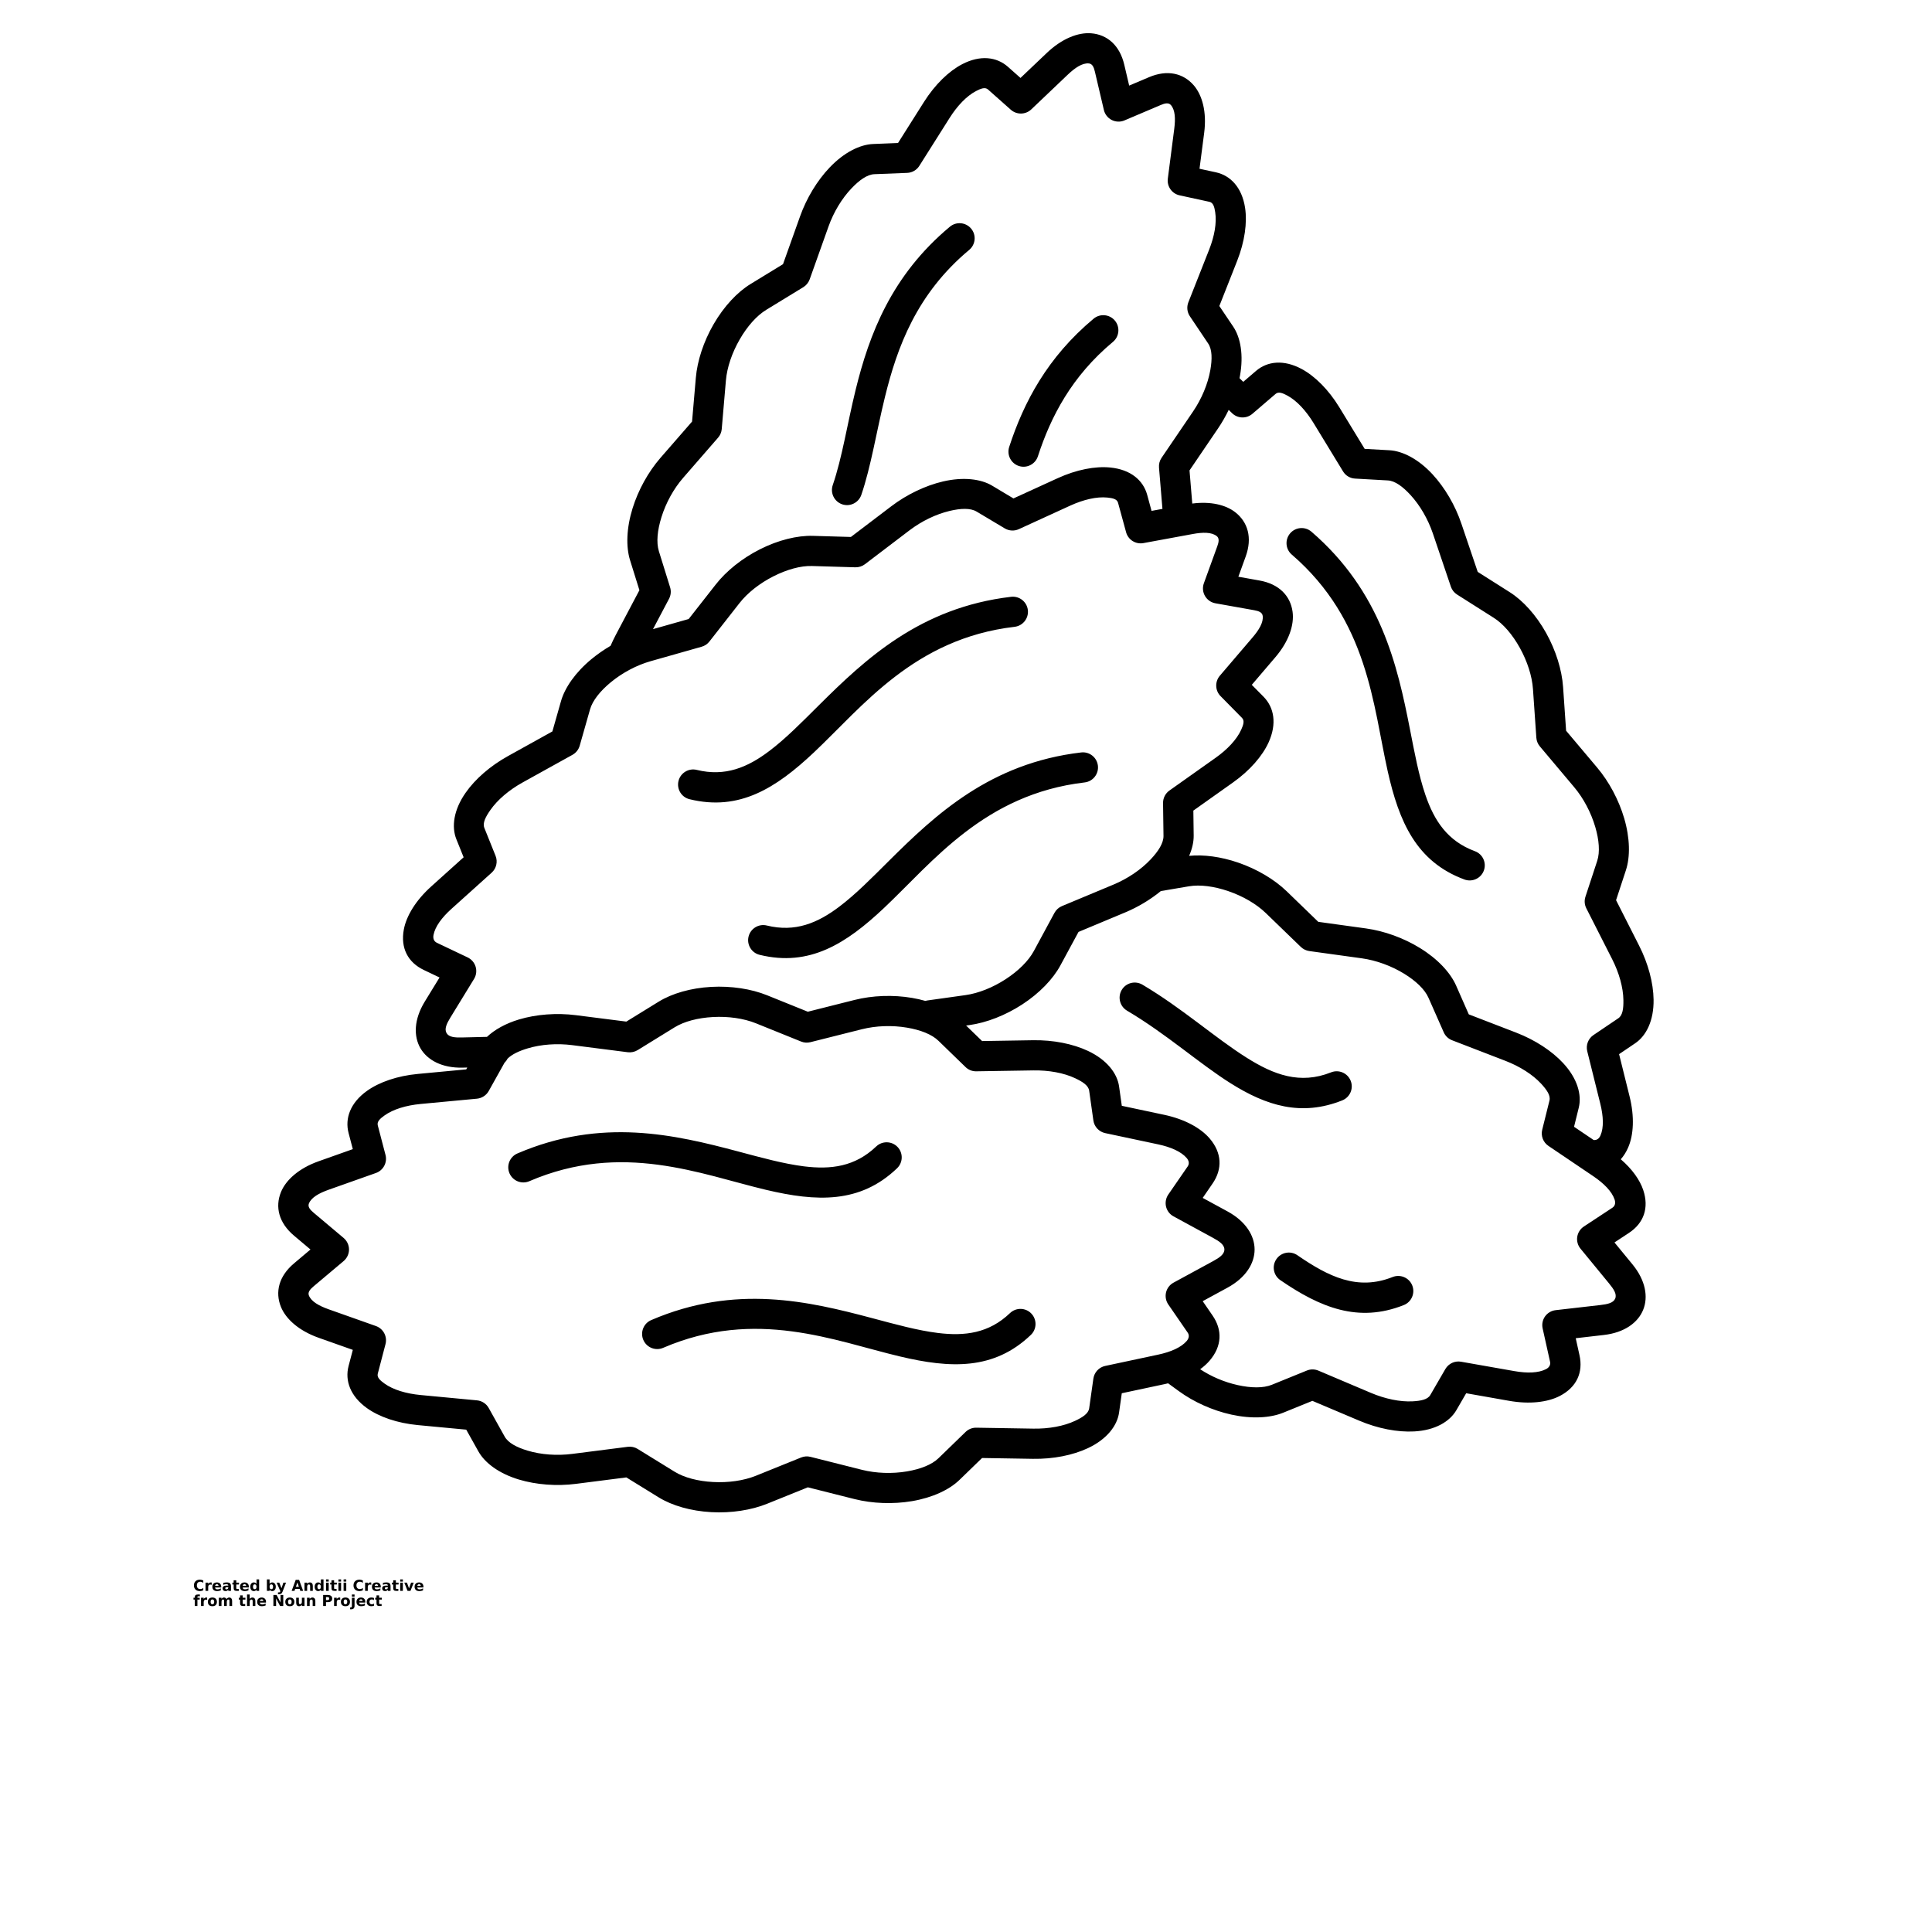 <?xml version="1.0" encoding="UTF-8"?>
<svg width="700pt" height="700pt" version="1.1" viewBox="0 0 700 700" xmlns="http://www.w3.org/2000/svg" xmlns:xlink="http://www.w3.org/1999/xlink">
 <defs>
  <symbol id="i" overflow="visible">
   <path d="m3.656-0.219c-0.188 0.094-0.387 0.168-0.594 0.219-0.199 0.051-0.406 0.078-0.625 0.078-0.668 0-1.199-0.18-1.594-0.547-0.387-0.375-0.578-0.879-0.578-1.516 0-0.645 0.191-1.148 0.578-1.516 0.395-0.375 0.926-0.562 1.594-0.562 0.219 0 0.426 0.027 0.625 0.078 0.207 0.055 0.406 0.125 0.594 0.219v0.828c-0.188-0.125-0.375-0.219-0.562-0.281-0.18-0.062-0.371-0.094-0.578-0.094-0.367 0-0.656 0.121-0.875 0.359-0.211 0.23-0.312 0.555-0.312 0.969 0 0.406 0.102 0.73 0.312 0.969 0.219 0.23 0.508 0.344 0.875 0.344 0.207 0 0.398-0.023 0.578-0.078 0.188-0.062 0.375-0.16 0.562-0.297z"/>
  </symbol>
  <symbol id="c" overflow="visible">
   <path d="m2.688-2.172c-0.086-0.039-0.168-0.07-0.25-0.094-0.086-0.02-0.168-0.031-0.25-0.031-0.25 0-0.445 0.086-0.578 0.25-0.125 0.156-0.188 0.383-0.188 0.672v1.375h-0.969v-2.984h0.969v0.484c0.113-0.195 0.25-0.336 0.406-0.422 0.164-0.094 0.359-0.141 0.578-0.141h0.109c0.039 0 0.094 0.008 0.156 0.016z"/>
  </symbol>
  <symbol id="a" overflow="visible">
   <path d="m3.438-1.5v0.266h-2.234c0.031 0.23 0.113 0.402 0.25 0.516 0.133 0.105 0.328 0.156 0.578 0.156 0.207 0 0.414-0.023 0.625-0.078 0.207-0.062 0.422-0.156 0.641-0.281v0.734c-0.219 0.094-0.445 0.164-0.672 0.203-0.23 0.039-0.453 0.062-0.672 0.062-0.543 0-0.965-0.133-1.266-0.406-0.305-0.281-0.453-0.672-0.453-1.172 0-0.477 0.145-0.859 0.438-1.141 0.301-0.281 0.707-0.422 1.219-0.422 0.469 0 0.844 0.141 1.125 0.422s0.422 0.664 0.422 1.141zm-0.969-0.328c0-0.176-0.059-0.316-0.172-0.422-0.105-0.113-0.242-0.172-0.406-0.172-0.188 0-0.34 0.055-0.453 0.156-0.117 0.105-0.188 0.25-0.219 0.438z"/>
  </symbol>
  <symbol id="g" overflow="visible">
   <path d="m1.797-1.344c-0.199 0-0.352 0.039-0.453 0.109-0.094 0.062-0.141 0.164-0.141 0.297 0 0.117 0.035 0.211 0.109 0.281 0.082 0.062 0.195 0.094 0.344 0.094 0.176 0 0.328-0.062 0.453-0.188s0.188-0.285 0.188-0.484v-0.109zm1.469-0.359v1.703h-0.969v-0.438c-0.125 0.18-0.273 0.309-0.438 0.391-0.156 0.082-0.352 0.125-0.578 0.125-0.312 0-0.57-0.086-0.766-0.266-0.188-0.188-0.281-0.422-0.281-0.703 0-0.352 0.117-0.613 0.359-0.781 0.238-0.164 0.617-0.25 1.141-0.25h0.562v-0.062c0-0.156-0.062-0.266-0.188-0.328-0.117-0.07-0.297-0.109-0.547-0.109-0.211 0-0.402 0.023-0.578 0.062-0.18 0.043-0.34 0.102-0.484 0.172v-0.719c0.195-0.051 0.398-0.086 0.609-0.109 0.207-0.031 0.414-0.047 0.625-0.047 0.539 0 0.93 0.109 1.172 0.328 0.238 0.211 0.359 0.555 0.359 1.031z"/>
  </symbol>
  <symbol id="b" overflow="visible">
   <path d="m1.5-3.844v0.859h0.984v0.672h-0.984v1.281c0 0.137 0.023 0.23 0.078 0.281 0.062 0.043 0.176 0.062 0.344 0.062h0.484v0.688h-0.812c-0.387 0-0.656-0.078-0.812-0.234s-0.234-0.422-0.234-0.797v-1.281h-0.469v-0.672h0.469v-0.859z"/>
  </symbol>
  <symbol id="f" overflow="visible">
   <path d="m2.5-2.547v-1.609h0.953v4.156h-0.953v-0.438c-0.137 0.18-0.281 0.309-0.438 0.391-0.156 0.082-0.34 0.125-0.547 0.125-0.375 0-0.684-0.145-0.922-0.438-0.23-0.289-0.344-0.672-0.344-1.141 0-0.457 0.113-0.832 0.344-1.125 0.238-0.289 0.547-0.438 0.922-0.438 0.195 0 0.375 0.043 0.531 0.125 0.164 0.086 0.316 0.215 0.453 0.391zm-0.641 1.938c0.207 0 0.363-0.07 0.469-0.219 0.113-0.156 0.172-0.379 0.172-0.672 0-0.281-0.059-0.492-0.172-0.641-0.105-0.156-0.262-0.234-0.469-0.234-0.199 0-0.355 0.078-0.469 0.234-0.105 0.148-0.156 0.359-0.156 0.641 0 0.293 0.051 0.516 0.156 0.672 0.113 0.148 0.27 0.219 0.469 0.219z"/>
  </symbol>
  <symbol id="l" overflow="visible">
   <path d="m2.047-0.609c0.207 0 0.363-0.07 0.469-0.219 0.113-0.156 0.172-0.379 0.172-0.672 0-0.281-0.059-0.492-0.172-0.641-0.105-0.156-0.262-0.234-0.469-0.234-0.199 0-0.355 0.078-0.469 0.234-0.105 0.148-0.156 0.359-0.156 0.641 0 0.293 0.051 0.516 0.156 0.672 0.113 0.148 0.27 0.219 0.469 0.219zm-0.625-1.938c0.125-0.176 0.266-0.305 0.422-0.391 0.164-0.082 0.352-0.125 0.562-0.125 0.363 0 0.664 0.148 0.906 0.438 0.238 0.293 0.359 0.668 0.359 1.125 0 0.469-0.121 0.852-0.359 1.141-0.242 0.293-0.543 0.438-0.906 0.438-0.211 0-0.398-0.043-0.562-0.125-0.156-0.082-0.297-0.211-0.422-0.391v0.438h-0.969v-4.156h0.969z"/>
  </symbol>
  <symbol id="k" overflow="visible">
   <path d="m0.062-2.984h0.953l0.812 2.016 0.688-2.016h0.953l-1.266 3.266c-0.125 0.332-0.273 0.566-0.438 0.703-0.168 0.133-0.391 0.203-0.672 0.203h-0.547v-0.641h0.297c0.164 0 0.285-0.027 0.359-0.078 0.07-0.055 0.129-0.141 0.172-0.266l0.031-0.094z"/>
  </symbol>
  <symbol id="j" overflow="visible">
   <path d="m2.922-0.719h-1.609l-0.25 0.719h-1.031l1.469-3.984h1.234l1.469 3.984h-1.031zm-1.359-0.75h1.094l-0.531-1.578z"/>
  </symbol>
  <symbol id="h" overflow="visible">
   <path d="m3.469-1.828v1.828h-0.969v-1.391c0-0.258-0.008-0.438-0.016-0.531-0.012-0.102-0.031-0.176-0.062-0.219-0.031-0.062-0.086-0.109-0.156-0.141-0.062-0.039-0.133-0.062-0.203-0.062-0.211 0-0.371 0.078-0.484 0.234-0.105 0.156-0.156 0.371-0.156 0.641v1.469h-0.969v-2.984h0.969v0.438c0.133-0.176 0.285-0.305 0.453-0.391 0.164-0.082 0.344-0.125 0.531-0.125 0.344 0 0.602 0.109 0.781 0.328 0.188 0.211 0.281 0.512 0.281 0.906z"/>
  </symbol>
  <symbol id="d" overflow="visible">
   <path d="m0.453-2.984h0.969v2.984h-0.969zm0-1.172h0.969v0.781h-0.969z"/>
  </symbol>
  <symbol id="u" overflow="visible">
   <path d="m0.078-2.984h0.953l0.75 2.062 0.75-2.062h0.953l-1.172 2.984h-1.062z"/>
  </symbol>
  <symbol id="t" overflow="visible">
   <path d="m2.422-4.156v0.625h-0.516c-0.137 0-0.234 0.027-0.297 0.078-0.055 0.055-0.078 0.137-0.078 0.25v0.219h0.828v0.672h-0.828v2.312h-0.953v-2.312h-0.469v-0.672h0.469v-0.219c0-0.32 0.086-0.562 0.266-0.719 0.188-0.156 0.473-0.234 0.859-0.234z"/>
  </symbol>
  <symbol id="e" overflow="visible">
   <path d="m1.875-2.375c-0.211 0-0.371 0.078-0.484 0.234-0.105 0.148-0.156 0.359-0.156 0.641 0 0.293 0.051 0.516 0.156 0.672 0.113 0.148 0.273 0.219 0.484 0.219 0.207 0 0.367-0.07 0.484-0.219 0.113-0.156 0.172-0.379 0.172-0.672 0-0.281-0.059-0.492-0.172-0.641-0.117-0.156-0.277-0.234-0.484-0.234zm0-0.688c0.52 0 0.922 0.141 1.203 0.422 0.289 0.273 0.438 0.652 0.438 1.141 0 0.5-0.148 0.891-0.438 1.172-0.281 0.273-0.684 0.406-1.203 0.406-0.512 0-0.914-0.133-1.203-0.406-0.293-0.281-0.438-0.672-0.438-1.172 0-0.488 0.145-0.867 0.438-1.141 0.289-0.281 0.691-0.422 1.203-0.422z"/>
  </symbol>
  <symbol id="s" overflow="visible">
   <path d="m3.234-2.5c0.113-0.176 0.254-0.312 0.422-0.406 0.164-0.102 0.352-0.156 0.562-0.156 0.332 0 0.586 0.109 0.766 0.328 0.188 0.211 0.281 0.512 0.281 0.906v1.828h-0.969v-1.562c0.008-0.02 0.016-0.039 0.016-0.062v-0.109c0-0.219-0.031-0.375-0.094-0.469s-0.164-0.141-0.297-0.141c-0.188 0-0.336 0.078-0.438 0.234-0.094 0.148-0.141 0.359-0.141 0.641v1.469h-0.969v-1.562c0-0.332-0.031-0.547-0.094-0.641-0.055-0.094-0.152-0.141-0.297-0.141-0.18 0-0.32 0.078-0.422 0.234-0.094 0.148-0.141 0.359-0.141 0.641v1.469h-0.969v-2.984h0.969v0.438c0.113-0.176 0.242-0.305 0.391-0.391 0.156-0.082 0.328-0.125 0.516-0.125 0.207 0 0.391 0.055 0.547 0.156 0.156 0.094 0.273 0.23 0.359 0.406z"/>
  </symbol>
  <symbol id="r" overflow="visible">
   <path d="m3.469-1.828v1.828h-0.969v-1.391c0-0.258-0.008-0.438-0.016-0.531-0.012-0.102-0.031-0.176-0.062-0.219-0.031-0.062-0.086-0.109-0.156-0.141-0.062-0.039-0.133-0.062-0.203-0.062-0.211 0-0.371 0.078-0.484 0.234-0.105 0.156-0.156 0.371-0.156 0.641v1.469h-0.969v-4.156h0.969v1.609c0.133-0.176 0.285-0.305 0.453-0.391 0.164-0.082 0.344-0.125 0.531-0.125 0.344 0 0.602 0.109 0.781 0.328 0.188 0.211 0.281 0.512 0.281 0.906z"/>
  </symbol>
  <symbol id="q" overflow="visible">
   <path d="m0.5-3.984h1.156l1.438 2.734v-2.734h0.984v3.984h-1.156l-1.438-2.734v2.734h-0.984z"/>
  </symbol>
  <symbol id="p" overflow="visible">
   <path d="m0.422-1.172v-1.812h0.969v0.297 0.609 0.484c0 0.242 0.004 0.418 0.016 0.531 0.008 0.105 0.031 0.18 0.062 0.219 0.039 0.062 0.094 0.117 0.156 0.156 0.062 0.031 0.133 0.047 0.219 0.047 0.195 0 0.352-0.078 0.469-0.234 0.113-0.156 0.172-0.367 0.172-0.641v-1.469h0.953v2.984h-0.953v-0.438c-0.148 0.18-0.305 0.309-0.469 0.391-0.156 0.082-0.336 0.125-0.531 0.125-0.344 0-0.609-0.102-0.797-0.312-0.18-0.219-0.266-0.531-0.266-0.938z"/>
  </symbol>
  <symbol id="o" overflow="visible">
   <path d="m0.5-3.984h1.703c0.508 0 0.898 0.117 1.172 0.344 0.27 0.219 0.406 0.539 0.406 0.953 0 0.418-0.137 0.742-0.406 0.969-0.273 0.219-0.664 0.328-1.172 0.328h-0.672v1.391h-1.031zm1.031 0.75v1.109h0.562c0.195 0 0.348-0.047 0.453-0.141 0.113-0.102 0.172-0.242 0.172-0.422 0-0.176-0.059-0.312-0.172-0.406-0.105-0.094-0.258-0.141-0.453-0.141z"/>
  </symbol>
  <symbol id="n" overflow="visible">
   <path d="m0.453-2.984h0.969v2.938c0 0.395-0.102 0.695-0.297 0.906-0.188 0.219-0.465 0.328-0.828 0.328h-0.484v-0.641h0.172c0.176 0 0.297-0.043 0.359-0.125 0.07-0.074 0.109-0.23 0.109-0.469zm0-1.172h0.969v0.781h-0.969z"/>
  </symbol>
  <symbol id="m" overflow="visible">
   <path d="m2.875-2.891v0.766c-0.125-0.082-0.258-0.145-0.391-0.188-0.137-0.039-0.273-0.062-0.406-0.062-0.273 0-0.48 0.078-0.625 0.234-0.148 0.156-0.219 0.371-0.219 0.641 0 0.281 0.07 0.5 0.219 0.656 0.145 0.156 0.352 0.234 0.625 0.234 0.145 0 0.285-0.02 0.422-0.062 0.133-0.039 0.258-0.109 0.375-0.203v0.781c-0.148 0.062-0.297 0.102-0.453 0.125-0.156 0.031-0.312 0.047-0.469 0.047-0.543 0-0.965-0.133-1.266-0.406-0.305-0.281-0.453-0.672-0.453-1.172 0-0.488 0.148-0.867 0.453-1.141 0.301-0.281 0.723-0.422 1.266-0.422 0.156 0 0.312 0.016 0.469 0.047 0.156 0.023 0.305 0.062 0.453 0.125z"/>
  </symbol>
 </defs>
 <g>
  <path d="m221.23 233.98c-2.441 1.434-4.781 3.055-6.926 4.824-5.785 4.781-9.645 10.316-11.047 15.246l-3.117 10.961-16.133 8.957c-6.41 3.555-11.879 8.336-15.312 13.277-4.34 6.203-5.152 12.316-3.348 16.812 0 0 2.637 6.551 2.637 6.551l-11.734 10.566c-5.602 5.031-9.023 10.695-9.934 15.598-1.246 6.684 1.434 11.91 7.273 14.688l5.668 2.703s-5.348 8.727-5.348 8.727c-3.949 6.441-4.094 12.535-1.598 16.867 2.492 4.332 7.84 7.262 15.387 7.074l1.598-0.043-0.371 0.668-17.531 1.652c-7.43 0.688-14.012 2.973-18.453 6.156-6.027 4.32-8.027 9.953-6.648 15.246l1.539 5.844-12.414 4.406c-7.117 2.527-11.82 6.75-13.617 11.145-2.188 5.383-0.809 11.145 4.75 15.816l5.938 5-5.938 5.008c-5.559 4.672-6.938 10.434-4.75 15.816 1.797 4.394 6.5 8.617 13.617 11.145l12.414 4.398-1.539 5.852c-1.379 5.293 0.621 10.926 6.648 15.246 4.441 3.184 11.023 5.457 18.453 6.156l17.531 1.652s4.398 7.863 4.398 7.863c2.328 4.18 7.457 8.039 14.688 10.215 6.266 1.883 13.684 2.453 20.703 1.555l18.223-2.328 11.738 7.238c4.812 2.965 11.613 4.945 19.031 5.348 7.238 0.395 14.5-0.719 20.254-3.051l14.734-5.949s16.93 4.266 16.93 4.266c6.508 1.629 13.969 1.902 20.836 0.742 7.394-1.258 13.508-4.121 17.184-7.699l8.18-7.93 18.441 0.297c7.328 0.121 14.449-1.301 19.906-3.863 6.848-3.215 10.609-8.102 11.289-12.895l0.984-7 15.453-3.293c0.449-0.086 0.898-0.195 1.336-0.305l3.871 2.82c5.414 3.961 12.227 7.012 19.02 8.512 7.34 1.617 14.078 1.246 18.824-0.691l10.555-4.285s16.984 7.184 16.984 7.184c6.75 2.867 13.891 4.223 19.898 3.894 7.566-0.402 12.871-3.531 15.301-7.723 0 0 3.543-6.113 3.543-6.113l15.555 2.746c7.414 1.312 13.988 0.516 18.406-1.781 6.027-3.141 8.5-8.469 7.086-14.777l-1.355-6.125 10.172-1.172c7.504-0.852 12.395-4.496 14.262-9.121 1.883-4.637 0.898-10.652-3.891-16.484 0 0-6.508-7.918-6.508-7.918l5.238-3.457c5.402-3.555 7.34-9.098 5.184-15.539-1.234-3.676-4.023-7.602-8.137-11.148 1.051-1.18 1.957-2.602 2.68-4.273 1.988-4.562 2.328-11.18 0.512-18.484l-3.805-15.324 5.852-3.961c4.016-2.711 6.758-8.223 6.648-15.793-0.086-6.027-1.922-13.047-5.25-19.578l-8.344-16.461 3.555-10.816c1.609-4.879 1.508-11.629-0.602-18.824-1.969-6.684-5.481-13.277-9.801-18.398l-11.254-13.352-1.094-15.852c-0.438-6.199-2.602-13.211-6.137-19.555-3.609-6.484-8.367-11.734-13.145-14.766l-11.648-7.383-5.887-17.391c-2.262-6.715-6.027-13.125-10.465-17.938-5.121-5.547-10.84-8.465-15.621-8.738l-8.988-0.504-9.168-15.039c-3.883-6.367-8.816-11.289-13.617-13.879-6.527-3.523-12.469-2.867-16.613 0.699l-4.594 3.938-1.355-1.336c0.066-0.316 0.121-0.633 0.184-0.938 1.324-7.438 0.211-13.762-2.461-17.73 0 0-5.031-7.473-5.031-7.473l6.465-16.383c2.734-6.945 3.688-13.848 2.856-19.238-1.137-7.328-5.25-11.672-10.598-12.832l-5.906-1.277 1.695-13.051c0.973-7.5-0.68-13.594-3.785-17.191-3.805-4.387-9.57-5.766-16.242-2.922l-7.152 3.031s-1.773-7.559-1.773-7.559c-1.66-7.066-6.18-10.906-11.965-11.387-4.727-0.395-10.621 1.895-16.102 7.109l-9.535 9.066-4.519-4.012c-4.09-3.633-10.027-4.387-16.602-0.973-4.844 2.516-9.855 7.359-13.848 13.672l-9.406 14.883-9 0.363c-4.781 0.184-10.535 3.019-15.75 8.488-4.519 4.734-8.379 11.09-10.754 17.762l-6.168 17.293-11.77 7.195c-4.82 2.953-9.656 8.125-13.375 14.559-3.633 6.277-5.918 13.254-6.441 19.445l-1.367 15.828-11.465 13.168c-4.394 5.062-8.016 11.594-10.082 18.242-2.231 7.164-2.441 13.914-0.918 18.812l3.391 10.875-8.621 16.316c-0.656 1.258-1.27 2.539-1.824 3.816zm-38.438 151.08-5.719 10.238c-0.875 1.562-2.473 2.602-4.266 2.777l-20.398 1.914c-5.238 0.492-9.965 1.914-13.094 4.168-1.574 1.125-2.797 2.195-2.438 3.586l2.801 10.707c0.723 2.746-0.789 5.59-3.457 6.543l-17.141 6.07c-3.531 1.258-6.266 2.797-7.152 4.977-0.492 1.203 0.418 2.262 1.664 3.312l10.914 9.188c1.227 1.039 1.949 2.57 1.949 4.18 0 1.617-0.723 3.148-1.949 4.188l-10.914 9.188c-1.246 1.051-2.156 2.109-1.664 3.312 0.887 2.18 3.621 3.719 7.152 4.977l17.141 6.07c2.668 0.953 4.18 3.797 3.457 6.543l-2.801 10.707c-0.359 1.379 0.863 2.461 2.438 3.586 3.129 2.254 7.856 3.664 13.094 4.156l20.398 1.926c1.793 0.164 3.391 1.203 4.266 2.777l5.797 10.383c1.27 2.262 4.363 3.883 8.289 5.062 4.891 1.477 10.688 1.883 16.168 1.18l20.137-2.57c1.234-0.164 2.492 0.109 3.562 0.766l13.391 8.258c3.5 2.156 8.484 3.438 13.891 3.731 5.555 0.309 11.133-0.48 15.562-2.262l16.383-6.617c1.074-0.438 2.254-0.516 3.383-0.242 0 0 18.656 4.703 18.656 4.703 5.109 1.281 10.961 1.488 16.344 0.57 4.844-0.82 8.977-2.418 11.383-4.758l9.812-9.516c1.039-1.02 2.438-1.578 3.894-1.555 0 0 20.715 0.34 20.715 0.34 5.547 0.086 10.961-0.887 15.082-2.824 2.723-1.277 4.836-2.625 5.109-4.539l1.52-10.773c0.328-2.273 2.035-4.102 4.277-4.582 0 0 19.184-4.09 19.184-4.09 4.57-0.973 8.344-2.602 10.359-4.953 0.82-0.977 1.027-2.059 0.336-3.055l-7.008-10.172c-0.875-1.266-1.172-2.863-0.82-4.375 0.359-1.496 1.344-2.789 2.711-3.531l14.34-7.797c2.297-1.25 4.09-2.473 4.09-4.211 0-1.73-1.793-2.953-4.09-4.203l-14.34-7.809c-1.367-0.73-2.352-2.023-2.711-3.531-0.352-1.5-0.055-3.098 0.82-4.375l7.008-10.16c0.691-0.996 0.484-2.078-0.336-3.055-2.016-2.352-5.789-3.992-10.359-4.965l-19.184-4.078c-2.242-0.48-3.949-2.309-4.277-4.582l-1.52-10.773c-0.273-1.914-2.387-3.262-5.109-4.539-4.121-1.938-9.535-2.91-15.082-2.824l-20.715 0.328c-1.457 0.035-2.856-0.523-3.894-1.543l-9.812-9.516c-2.406-2.352-6.539-3.938-11.383-4.758-5.383-0.918-11.234-0.711-16.344 0.57l-18.656 4.691c-1.129 0.285-2.309 0.207-3.383-0.23l-16.383-6.617c-4.43-1.781-10.008-2.57-15.562-2.262-5.406 0.293-10.391 1.574-13.891 3.731l-13.391 8.258c-1.07 0.645-2.328 0.918-3.562 0.766l-20.137-2.57c-5.481-0.703-11.277-0.297-16.168 1.18-3.094 0.93-5.664 2.133-7.25 3.707-0.285 0.559-0.668 1.074-1.117 1.5zm252.05 111.04c4.012 2.66 8.836 4.703 13.637 5.754 4.812 1.062 9.23 1.137 12.348-0.129l12.668-5.152c1.344-0.547 2.856-0.535 4.188 0.031 0 0 19.074 8.082 19.074 8.082 5.109 2.156 10.492 3.281 15.039 3.043 3.008-0.164 5.469-0.625 6.434-2.297l5.457-9.418c1.16-1.98 3.422-3.039 5.688-2.637l19.316 3.402c4.606 0.809 8.715 0.711 11.461-0.711 1.129-0.59 1.719-1.52 1.457-2.703l-2.68-12.051c-0.34-1.512-0.023-3.098 0.875-4.363 0.906-1.258 2.297-2.078 3.836-2.254 0 0 16.223-1.859 16.223-1.859 2.59-0.297 4.715-0.766 5.359-2.363 0.656-1.609-0.547-3.414-2.211-5.438l-10.355-12.609c-0.996-1.203-1.422-2.758-1.195-4.289 0.242-1.539 1.105-2.898 2.406-3.75l10.316-6.793c1.004-0.668 1.223-1.75 0.82-2.965-0.973-2.93-3.863-5.859-7.734-8.477l-16.254-10.98c-1.902-1.289-2.797-3.629-2.242-5.852l2.625-10.566c0.461-1.867-0.984-3.902-3.027-6.125-3.098-3.336-7.746-6.266-12.918-8.266l-19.336-7.461c-1.359-0.523-2.453-1.562-3.031-2.898l-5.523-12.5c-1.355-3.074-4.582-6.106-8.773-8.688-4.648-2.863-10.148-4.867-15.355-5.598l-19.062-2.637c-1.148-0.164-2.211-0.688-3.051-1.488l-12.699-12.281c-3.434-3.316-8.312-6.137-13.586-7.941-5.106-1.75-10.215-2.438-14.273-1.75l-10.172 1.727c-3.793 3.098-8.234 5.777-12.883 7.723l-16.941 7.078-6.562 12.129c-2.691 4.977-7.594 10.086-13.816 14.133-6.082 3.969-12.926 6.617-19.074 7.481l-1.281 0.176 5.797 5.621 18.441-0.297c7.328-0.121 14.449 1.301 19.906 3.863 6.848 3.215 10.609 8.102 11.289 12.895l0.984 7 15.453 3.281c7.352 1.574 13.16 4.777 16.387 8.562 4.418 5.164 4.703 11.035 1.027 16.352l-3.555 5.176 9 4.898c6.629 3.609 9.801 8.805 9.801 13.805 0 5.008-3.172 10.203-9.801 13.812l-9 4.898s3.555 5.176 3.555 5.176c3.676 5.316 3.391 11.188-1.027 16.352-0.941 1.105-2.102 2.152-3.445 3.137zm-68.898-20.344c-7.656 7.328-16.406 8.414-26.16 7.199-7.406-0.918-15.348-3.129-23.832-5.383-22.906-6.082-49.516-12.391-80.008 0.723-2.769 1.191-4.047 4.406-2.856 7.188 1.191 2.766 4.406 4.055 7.184 2.863 33.613-14.457 62.082-2.504 85.719 3.106 18.352 4.367 34.102 5.043 47.512-7.797 2.176-2.078 2.254-5.547 0.164-7.734-2.078-2.176-5.543-2.25-7.723-0.164zm138.63-13.07c-12.742 5.078-23.23-0.141-34.508-7.894-2.481-1.719-5.894-1.082-7.602 1.41-1.715 2.484-1.082 5.883 1.402 7.602 14.547 9.996 28.328 15.586 44.754 9.047 2.812-1.117 4.18-4.312 3.062-7.109-1.113-2.801-4.297-4.168-7.109-3.055zm-187.12-47.293c-7.656 7.316-16.395 8.41-26.152 7.199-7.402-0.93-15.355-3.129-23.844-5.394-22.902-6.082-49.512-12.379-79.996 0.723-2.777 1.191-4.059 4.418-2.867 7.188 1.195 2.777 4.41 4.055 7.188 2.863 33.609-14.457 62.094-2.492 85.719 3.117 18.352 4.356 34.102 5.043 47.512-7.797 2.188-2.09 2.262-5.559 0.176-7.734-2.09-2.176-5.559-2.254-7.734-0.164zm259.94-2.352c1.148 0.145 2-0.512 2.492-1.652 1.238-2.832 1.062-6.945-0.066-11.484l-4.734-19.031c-0.547-2.231 0.352-4.57 2.254-5.852l9.012-6.09c1.598-1.082 1.883-3.566 1.836-6.586-0.062-4.551-1.551-9.844-4.055-14.785l-9.387-18.477c-0.656-1.301-0.766-2.797-0.316-4.176l4.266-12.996c1.051-3.191 0.68-7.602-0.711-12.324-1.543-5.231-4.277-10.414-7.668-14.426l-12.391-14.723c-0.754-0.887-1.203-1.992-1.281-3.152l-1.223-17.617c-0.328-4.758-2.07-10.117-4.781-14.984-2.625-4.727-5.961-8.652-9.438-10.852l-13.281-8.422c-1.059-0.668-1.859-1.684-2.25-2.867l-6.508-19.227c-1.773-5.238-4.684-10.258-8.148-14.012-2.781-3.019-5.59-5.098-8.184-5.238l-11.867-0.668c-1.805-0.098-3.434-1.07-4.363-2.613l-10.664-17.5c-2.746-4.496-6.082-8.117-9.473-9.941-1.707-0.93-3.215-1.555-4.297-0.625l-8.402 7.207c-2.152 1.852-5.367 1.742-7.391-0.25l-1.195-1.172c-1.125 2.332-2.426 4.606-3.883 6.75l-10.312 15.18 0.996 12.012c6.629-0.863 12.117 0.457 15.562 3.137 4.582 3.566 6.269 9.254 3.785 16.07l-2.648 7.305 7.648 1.367c7.141 1.27 11.219 5.578 11.996 11.332 0.645 4.703-1.312 10.707-6.234 16.461l-8.543 10.008s4.246 4.297 4.246 4.297c3.84 3.894 4.91 9.777 1.859 16.527-2.254 4.977-6.824 10.238-12.906 14.547l-14.371 10.195 0.117 9c0.035 2.273-0.512 4.789-1.648 7.394 5.227-0.516 11.484 0.293 17.727 2.438 6.871 2.352 13.18 6.106 17.645 10.426l11.418 11.047s17.305 2.394 17.305 2.394c6.637 0.918 13.66 3.465 19.586 7.121 6.391 3.938 10.973 8.879 13.051 13.582l4.594 10.426 17.215 6.637c6.836 2.648 12.906 6.629 16.996 11.047 5.152 5.559 6.793 11.484 5.621 16.188l-1.695 6.859zm-95.113-24.512c-11.254 4.484-20.77 0.898-30.625-5.324-11.473-7.219-23.285-17.883-37.746-26.449-2.602-1.531-5.961-0.676-7.492 1.926-1.543 2.594-0.676 5.949 1.914 7.492 14.363 8.5 26.098 19.109 37.496 26.285 12.992 8.191 25.656 12.148 40.488 6.234 2.812-1.117 4.18-4.301 3.062-7.102-1.113-2.809-4.297-4.176-7.098-3.062zm-147.03-25.887c0.227-0.066 0.457-0.121 0.711-0.152l13.824-1.938c4.723-0.656 9.953-2.758 14.621-5.797 4.531-2.953 8.215-6.562 10.172-10.184l7.473-13.824c0.602-1.105 1.551-1.969 2.699-2.449l18.738-7.82c5.098-2.133 9.91-5.383 13.41-9.102 2.82-2.984 4.691-5.926 4.656-8.531l-0.164-11.879c-0.02-1.805 0.844-3.5 2.309-4.539l16.715-11.844c4.309-3.051 7.676-6.641 9.273-10.148 0.797-1.762 1.324-3.316 0.316-4.32l-7.766-7.887c-2-2.012-2.109-5.231-0.273-7.394l11.812-13.824c2.441-2.844 4.035-5.547 3.719-7.875-0.176-1.293-1.488-1.762-3.094-2.047l-14.043-2.504c-1.586-0.285-2.965-1.258-3.773-2.656-0.812-1.402-0.953-3.074-0.406-4.594l4.867-13.41c0.559-1.531 0.809-2.898-0.219-3.699-1.859-1.441-5-1.422-8.672-0.742l-17.883 3.293c-2.801 0.512-5.523-1.191-6.269-3.938l-2.918-10.676c-0.375-1.379-1.98-1.695-3.906-1.891-3.84-0.383-8.629 0.742-13.422 2.93l-18.637 8.531c-1.629 0.742-3.531 0.633-5.074-0.285l-10.203-6.09c-2.234-1.336-5.723-1.195-9.715-0.254-4.977 1.172-10.203 3.699-14.602 7.043l-16.152 12.285c-0.996 0.754-2.223 1.148-3.481 1.113 0 0-15.715-0.469-15.715-0.469-4.113-0.121-9.078 1.27-13.902 3.707-4.965 2.504-9.406 5.973-12.348 9.734l-10.895 13.914c-0.711 0.918-1.695 1.574-2.812 1.891 0 0-18.516 5.25-18.516 5.25-5.055 1.434-10.227 4.18-14.438 7.656-3.797 3.141-6.574 6.586-7.492 9.812l-3.742 13.145c-0.395 1.402-1.332 2.582-2.602 3.293l-18.125 10.051c-4.844 2.691-9.043 6.234-11.648 9.977-1.727 2.473-2.887 4.68-2.164 6.477l4.059 10.105c0.852 2.121 0.293 4.559-1.414 6.102l-14.578 13.113c-3.477 3.129-5.93 6.434-6.496 9.473-0.23 1.246 0.129 2.285 1.223 2.812l11.156 5.305c1.391 0.668 2.453 1.902 2.891 3.391 0.438 1.488 0.227 3.082-0.582 4.406l-8.531 13.926c-1.367 2.231-2.297 4.176-1.434 5.688 0.867 1.496 3.019 1.66 5.633 1.594l9.016-0.219c2.754-2.59 6.68-4.82 11.57-6.297 6.266-1.883 13.684-2.453 20.703-1.555l18.223 2.32s11.738-7.231 11.738-7.231c4.812-2.965 11.613-4.945 19.031-5.348 7.238-0.395 14.5 0.719 20.254 3.051 0 0 14.734 5.949 14.734 5.949s16.93-4.266 16.93-4.266c6.508-1.641 13.969-1.914 20.836-0.742 1.664 0.281 3.269 0.645 4.793 1.082zm-60.027-16.691c18.035 4.43 31.336-4.023 45.062-16.965 17.664-16.656 36.367-41.246 72.715-45.5 2.996-0.348 5.141-3.074 4.789-6.07-0.352-2.996-3.074-5.152-6.07-4.789-32.953 3.859-52.859 22.605-69.672 39.309-6.234 6.203-12.008 12.074-17.961 16.57-7.852 5.93-15.969 9.352-26.258 6.824-2.934-0.723-5.898 1.082-6.617 4.016-0.711 2.93 1.082 5.894 4.012 6.606zm259.16-37.547c-9.93-3.676-14.742-11.059-17.926-20.367-2.418-7.055-3.906-15.16-5.602-23.789-4.559-23.254-10.555-49.93-35.688-71.598-2.285-1.969-5.742-1.715-7.711 0.57s-1.719 5.742 0.57 7.711c27.727 23.898 29.441 54.73 34.746 78.422 4.125 18.418 10.402 32.867 27.824 39.309 2.836 1.039 5.984-0.406 7.023-3.238 1.051-2.832-0.406-5.981-3.238-7.019zm-284.55-18.836c18.039 4.43 31.336-4.023 45.074-16.965 17.664-16.656 36.367-41.246 72.703-45.5 2.996-0.348 5.152-3.074 4.801-6.07s-3.074-5.152-6.07-4.801c-32.965 3.871-52.859 22.617-69.672 39.32-6.234 6.203-12.008 12.074-17.969 16.57-7.844 5.93-15.969 9.352-26.25 6.824-2.934-0.723-5.898 1.082-6.617 4.004-0.723 2.93 1.07 5.906 4 6.617zm171.34-105.19-1.246-14.961c-0.109-1.246 0.219-2.492 0.918-3.523l11.41-16.789c3.106-4.57 5.359-9.93 6.254-14.949 0.723-4.047 0.691-7.535-0.766-9.691l-6.625-9.867c-1.008-1.484-1.215-3.379-0.559-5.062l7.523-19.055c1.938-4.898 2.801-9.742 2.211-13.562-0.285-1.914-0.699-3.5-2.09-3.793l-10.816-2.352c-2.777-0.602-4.629-3.227-4.266-6.051l2.328-18.023c0.48-3.707 0.34-6.848-1.203-8.629-0.852-0.984-2.199-0.656-3.695-0.023l-13.137 5.578c-1.488 0.637-3.172 0.57-4.617-0.152-1.43-0.734-2.481-2.055-2.844-3.633l-3.258-13.891c-0.371-1.586-0.906-2.863-2.211-2.973-2.34-0.199-4.953 1.543-7.664 4.121l-13.172 12.535c-2.066 1.957-5.269 2.012-7.402 0.133l-8.281-7.352c-1.059-0.941-2.582-0.34-4.297 0.559-3.426 1.773-6.824 5.336-9.637 9.801l-10.938 17.312c-0.961 1.531-2.613 2.484-4.406 2.551l-11.879 0.469c-2.606 0.109-5.438 2.144-8.27 5.109-3.531 3.695-6.519 8.672-8.367 13.879l-6.812 19.117c-0.43 1.184-1.238 2.176-2.297 2.832 0 0-13.422 8.203-13.422 8.203-3.512 2.144-6.914 6.016-9.613 10.699-2.789 4.824-4.617 10.16-5.019 14.906l-1.512 17.609c-0.098 1.148-0.559 2.242-1.324 3.117 0 0-12.633 14.527-12.633 14.527-3.453 3.957-6.277 9.086-7.894 14.305-1.465 4.691-1.914 9.102-0.918 12.316l4.055 13.047c0.438 1.391 0.297 2.887-0.383 4.18l-5.805 10.992 12.926-3.664 9.801-12.504c3.828-4.898 9.547-9.492 16.023-12.762 6.629-3.348 13.508-5.031 19.164-4.867l13.781 0.402 14.621-11.109c5.633-4.289 12.348-7.492 18.715-8.992 7.352-1.719 13.727-0.941 17.828 1.508l7.734 4.629 16.023-7.328c6.781-3.106 13.625-4.418 19.062-3.871 7.371 0.73 11.922 4.613 13.367 9.887l1.586 5.828zm-109.1-5.074c3.5-10.27 5.406-22.562 8.555-35.449 4.43-18.055 11.461-37.406 30.539-53.32 2.316-1.934 2.633-5.391 0.699-7.699-1.938-2.316-5.383-2.637-7.699-0.699-21.211 17.688-29.238 39.047-34.16 59.117-3.074 12.547-4.867 24.523-8.289 34.52-0.973 2.856 0.559 5.961 3.41 6.945 2.856 0.973 5.961-0.559 6.945-3.414zm63.977-13.977c4.691-14.406 12.238-28.984 27.199-41.465 2.32-1.926 2.625-5.383 0.699-7.699-1.934-2.32-5.391-2.625-7.711-0.699-16.777 14-25.32 30.316-30.59 46.473-0.93 2.875 0.633 5.961 3.512 6.902 2.863 0.93 5.949-0.637 6.891-3.512z" fill-rule="evenodd"/>
  <use x="70" y="576.406" xlink:href="#i"/>
  <use x="74.012" y="576.406" xlink:href="#c"/>
  <use x="76.711" y="576.406" xlink:href="#a"/>
  <use x="80.418" y="576.406" xlink:href="#g"/>
  <use x="84.109" y="576.406" xlink:href="#b"/>
  <use x="86.723" y="576.406" xlink:href="#a"/>
  <use x="90.434" y="576.406" xlink:href="#f"/>
  <use x="96.25" y="576.406" xlink:href="#l"/>
  <use x="100.168" y="576.406" xlink:href="#k"/>
  <use x="105.637" y="576.406" xlink:href="#j"/>
  <use x="109.867" y="576.406" xlink:href="#h"/>
  <use x="113.762" y="576.406" xlink:href="#f"/>
  <use x="117.676" y="576.406" xlink:href="#d"/>
  <use x="119.551" y="576.406" xlink:href="#b"/>
  <use x="122.164" y="576.406" xlink:href="#d"/>
  <use x="124.039" y="576.406" xlink:href="#d"/>
  <use x="127.816" y="576.406" xlink:href="#i"/>
  <use x="131.832" y="576.406" xlink:href="#c"/>
  <use x="134.527" y="576.406" xlink:href="#a"/>
  <use x="138.238" y="576.406" xlink:href="#g"/>
  <use x="141.926" y="576.406" xlink:href="#b"/>
  <use x="144.543" y="576.406" xlink:href="#d"/>
  <use x="146.414" y="576.406" xlink:href="#u"/>
  <use x="149.98" y="576.406" xlink:href="#a"/>
  <use x="70" y="581.875" xlink:href="#t"/>
  <use x="72.379" y="581.875" xlink:href="#c"/>
  <use x="75.078" y="581.875" xlink:href="#e"/>
  <use x="78.832" y="581.875" xlink:href="#s"/>
  <use x="86.438" y="581.875" xlink:href="#b"/>
  <use x="89.051" y="581.875" xlink:href="#r"/>
  <use x="92.941" y="581.875" xlink:href="#a"/>
  <use x="98.555" y="581.875" xlink:href="#q"/>
  <use x="103.133" y="581.875" xlink:href="#e"/>
  <use x="106.891" y="581.875" xlink:href="#p"/>
  <use x="110.785" y="581.875" xlink:href="#h"/>
  <use x="116.582" y="581.875" xlink:href="#o"/>
  <use x="120.59" y="581.875" xlink:href="#c"/>
  <use x="123.285" y="581.875" xlink:href="#e"/>
  <use x="127.043" y="581.875" xlink:href="#n"/>
  <use x="128.918" y="581.875" xlink:href="#a"/>
  <use x="132.625" y="581.875" xlink:href="#m"/>
  <use x="135.867" y="581.875" xlink:href="#b"/>
 </g>
</svg>
